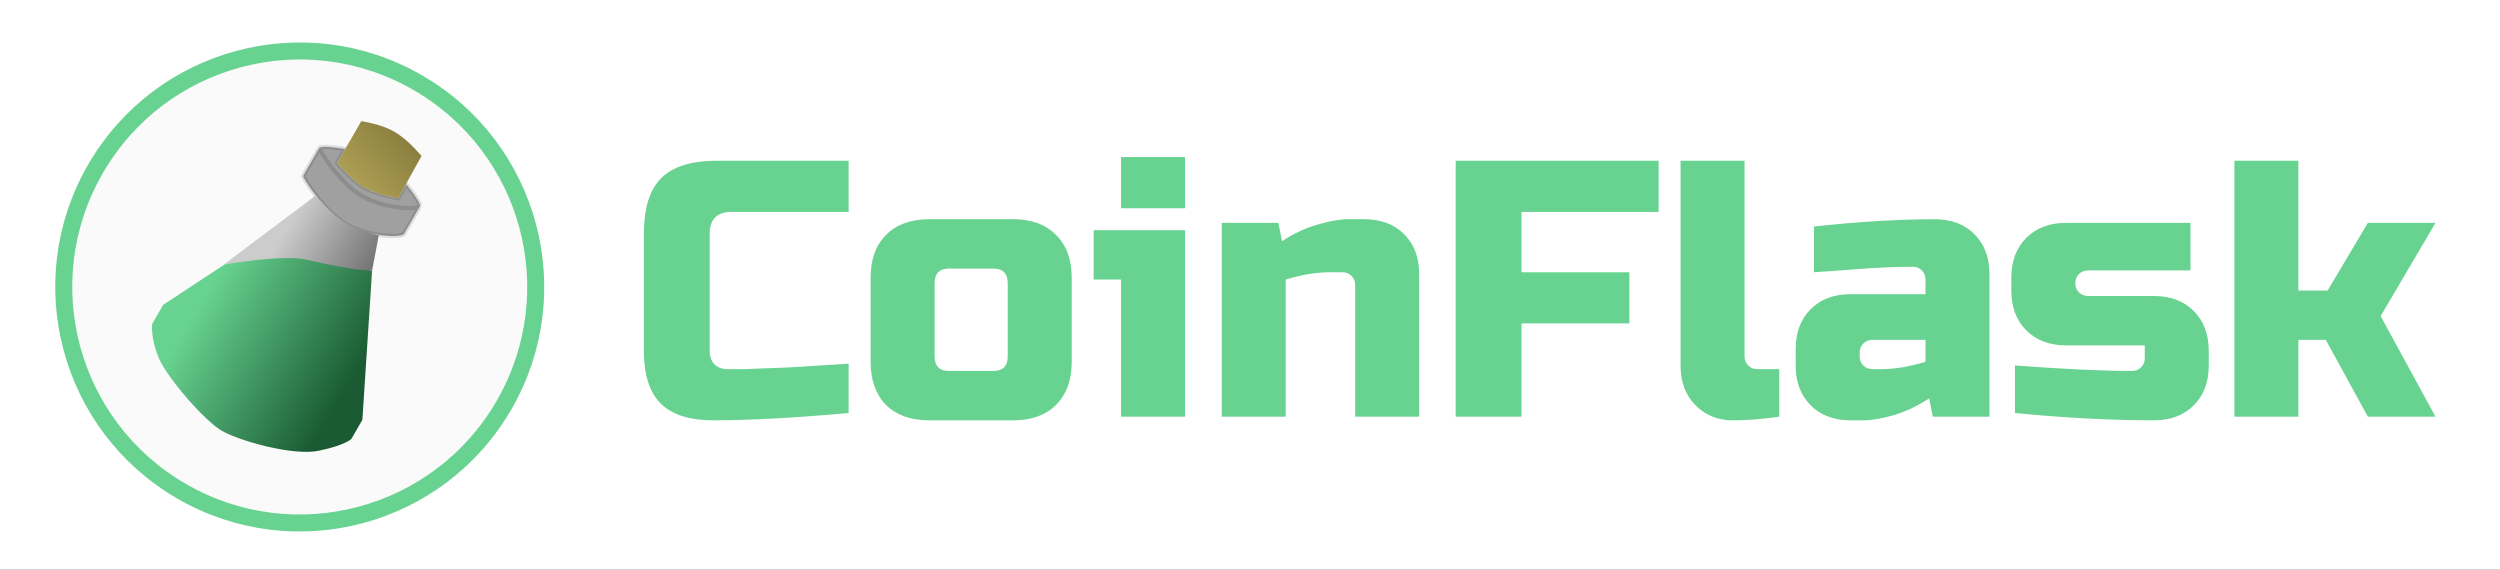 <svg width="588" height="134" viewBox="0 0 588 134" fill="none" xmlns="http://www.w3.org/2000/svg">
<rect x="0" y="0" width="588" height="134" fill="#333333" stroke="none"/>
<g clip-path="url(#clip0_308_54)">
<rect width="588" height="134" fill="white"/>
<path d="M199.6 97.14C186.815 98.287 176.208 98.86 167.78 98.86C162.161 98.86 158.033 97.541 155.396 94.904C152.759 92.267 151.44 88.139 151.44 82.52V55C151.44 48.98 152.787 44.623 155.482 41.928C158.234 39.176 162.62 37.8 168.64 37.8H199.6V49.84H172.08C168.64 49.84 166.92 51.56 166.92 55V82.52C166.92 83.839 167.293 84.899 168.038 85.702C168.841 86.447 169.844 86.82 171.048 86.82C172.252 86.82 173.571 86.82 175.004 86.82C176.437 86.763 177.928 86.705 179.476 86.648C181.024 86.591 182.572 86.533 184.12 86.476C185.725 86.419 187.761 86.304 190.226 86.132C192.749 85.96 195.873 85.759 199.6 85.53V97.14ZM252.07 85.1C252.07 89.4 250.837 92.783 248.372 95.248C245.964 97.656 242.61 98.86 238.31 98.86H218.53C214.23 98.86 210.847 97.656 208.382 95.248C205.974 92.783 204.77 89.4 204.77 85.1V65.32C204.77 61.02 205.974 57.666 208.382 55.258C210.847 52.793 214.23 51.56 218.53 51.56H238.31C242.61 51.56 245.964 52.793 248.372 55.258C250.837 57.666 252.07 61.02 252.07 65.32V85.1ZM237.02 66.61C237.02 64.317 235.873 63.17 233.58 63.17H223.26C220.967 63.17 219.82 64.317 219.82 66.61V83.81C219.82 86.103 220.967 87.25 223.26 87.25H233.58C235.873 87.25 237.02 86.103 237.02 83.81V66.61ZM278.72 54.14V98H263.67V65.75H257.22V54.14H278.72ZM263.67 36.94H278.72V48.98H263.67V36.94ZM312.717 64.03C309.678 64.03 306.238 64.603 302.397 65.75V98H287.347V52.42H300.677L301.537 56.72C304.232 54.943 306.984 53.653 309.793 52.85C312.66 51.99 315.068 51.56 317.017 51.56H320.887C324.786 51.56 327.91 52.735 330.261 55.086C332.612 57.437 333.787 60.561 333.787 64.46V98H318.737V67.04C318.737 66.18 318.45 65.463 317.877 64.89C317.304 64.317 316.587 64.03 315.727 64.03H312.717ZM357.857 98H342.377V37.8H390.107V49.84H357.857V64.03H383.227V76.07H357.857V98ZM418.487 98C414.645 98.573 410.976 98.86 407.479 98.86C404.039 98.86 401.143 97.685 398.793 95.334C396.442 92.983 395.267 89.859 395.267 85.96V37.8H410.317V83.81C410.317 84.67 410.603 85.387 411.177 85.96C411.75 86.533 412.467 86.82 413.327 86.82H418.487V98ZM442.553 86.82C445.592 86.82 449.032 86.247 452.873 85.1V79.94H440.403C439.543 79.94 438.827 80.227 438.253 80.8C437.68 81.373 437.393 82.09 437.393 82.95V83.81C437.393 84.67 437.68 85.387 438.253 85.96C438.827 86.533 439.543 86.82 440.403 86.82H442.553ZM426.643 53.28C437.135 52.133 446.595 51.56 455.023 51.56C458.922 51.56 462.047 52.735 464.397 55.086C466.748 57.437 467.923 60.561 467.923 64.46V98H454.593L453.733 93.7C451.039 95.477 448.258 96.796 445.391 97.656C442.582 98.459 440.203 98.86 438.253 98.86H435.243C431.345 98.86 428.22 97.685 425.869 95.334C423.519 92.983 422.343 89.859 422.343 85.96V82.09C422.343 78.191 423.519 75.067 425.869 72.716C428.22 70.365 431.345 69.19 435.243 69.19H452.873V65.75C452.873 64.89 452.587 64.173 452.013 63.6C451.44 63.027 450.723 62.74 449.863 62.74C446.137 62.74 442.009 62.912 437.479 63.256C433.007 63.6 429.395 63.858 426.643 64.03V53.28ZM473.92 85.96C485.559 86.82 494.732 87.25 501.44 87.25C502.3 87.25 503.017 86.963 503.59 86.39C504.163 85.817 504.45 85.1 504.45 84.24V81.23H485.96C482.061 81.23 478.937 80.055 476.586 77.704C474.235 75.353 473.06 72.229 473.06 68.33V65.32C473.06 61.421 474.235 58.297 476.586 55.946C478.937 53.595 482.061 52.42 485.96 52.42H515.2V63.6H491.12C490.26 63.6 489.543 63.887 488.97 64.46C488.397 65.033 488.11 65.75 488.11 66.61C488.11 67.47 488.397 68.187 488.97 68.76C489.543 69.333 490.26 69.62 491.12 69.62H506.6C510.499 69.62 513.623 70.795 515.974 73.146C518.325 75.497 519.5 78.621 519.5 82.52V85.96C519.5 89.859 518.325 92.983 515.974 95.334C513.623 97.685 510.499 98.86 506.6 98.86C496.452 98.86 485.559 98.287 473.92 97.14V85.96ZM540.577 79.94V98H525.527V37.8H540.577V68.33H547.457L556.917 52.42H572.827L559.927 74.35L572.827 98H556.917L547.027 79.94H540.577Z" fill="#68D391"/>
<circle cx="70.5" cy="67.5" r="55.5" transform="rotate(30 70.5 67.5)" fill="#FAFAFA" stroke="#68D391" stroke-width="4"/>
<path d="M38.382 71.697L52.881 62.15C52.881 62.15 63.516 59.301 72.446 60.999C81.377 62.698 87.516 63.646 87.516 63.646L85.23 98.745L82.635 103.239C82.635 103.239 81.269 104.689 75.047 106.003C68.825 107.318 56.141 103.617 52.165 101.321C48.189 99.025 39.364 88.953 37.361 84.245C35.357 79.537 35.787 76.191 35.787 76.191L38.382 71.697Z" fill="url(#paint0_linear_308_54)"/>
<path d="M75.116 34.787C75.961 34.123 81.181 35.062 81.181 35.062L79.284 38.347C79.284 38.347 82.751 42.379 85.474 43.995C88.395 45.727 93.633 46.631 93.633 46.631L95.529 43.346C95.529 43.346 98.78 47.297 98.799 48.461L95.007 55.03C94.235 55.968 86.561 55.686 81.375 52.692C76.188 49.697 71.124 41.702 71.323 41.357L75.116 34.787Z" fill="#A0A0A0"/>
<path d="M75.116 34.787C75.961 34.123 81.181 35.062 81.181 35.062L79.284 38.347C79.284 38.347 82.751 42.379 85.474 43.995C88.395 45.727 93.633 46.631 93.633 46.631L95.529 43.346C95.529 43.346 98.78 47.297 98.799 48.461M75.116 34.787C74.916 35.133 79.981 43.128 85.167 46.123C90.353 49.117 98.028 49.398 98.799 48.461M75.116 34.787L71.323 41.357C71.124 41.702 76.188 49.697 81.375 52.692C86.561 55.686 94.235 55.968 95.007 55.03L98.799 48.461" stroke="black" stroke-opacity="0.12"/>
<path d="M85.474 43.994C82.752 42.379 79.285 38.346 79.285 38.346L84.974 28.493C91.877 29.71 94.543 31.481 99.149 36.677L93.633 46.63C93.633 46.63 88.395 45.727 85.474 43.994Z" fill="url(#paint1_linear_308_54)"/>
<path d="M74.174 46.041L52.608 62.229C52.608 62.229 66.707 59.767 72.174 61.078C77.64 62.39 83.651 63.556 87.515 63.655L89.087 55.343C89.087 55.343 83.98 54.256 80.782 52.161C77.749 50.174 74.174 46.041 74.174 46.041Z" fill="url(#paint2_linear_308_54)"/>
</g>
<defs>
<linearGradient id="paint0_linear_308_54" x1="51.266" y1="64.153" x2="85.541" y2="84.633" gradientUnits="userSpaceOnUse">
<stop stop-color="#68D391"/>
<stop offset="1" stop-color="#1A5B33"/>
</linearGradient>
<linearGradient id="paint1_linear_308_54" x1="96.835" y1="33.498" x2="85.56" y2="44.045" gradientUnits="userSpaceOnUse">
<stop stop-color="#AB9D52"/>
<stop offset="0" stop-color="#8A7E3F"/>
<stop offset="1" stop-color="#AB9D52"/>
</linearGradient>
<linearGradient id="paint2_linear_308_54" x1="69.65" y1="49.883" x2="88.048" y2="60.736" gradientUnits="userSpaceOnUse">
<stop stop-color="#CCCCCC"/>
<stop offset="1" stop-color="#777777"/>
</linearGradient>
<clipPath id="clip0_308_54">
<rect width="588" height="134" fill="white"/>
</clipPath>
</defs>
</svg>
